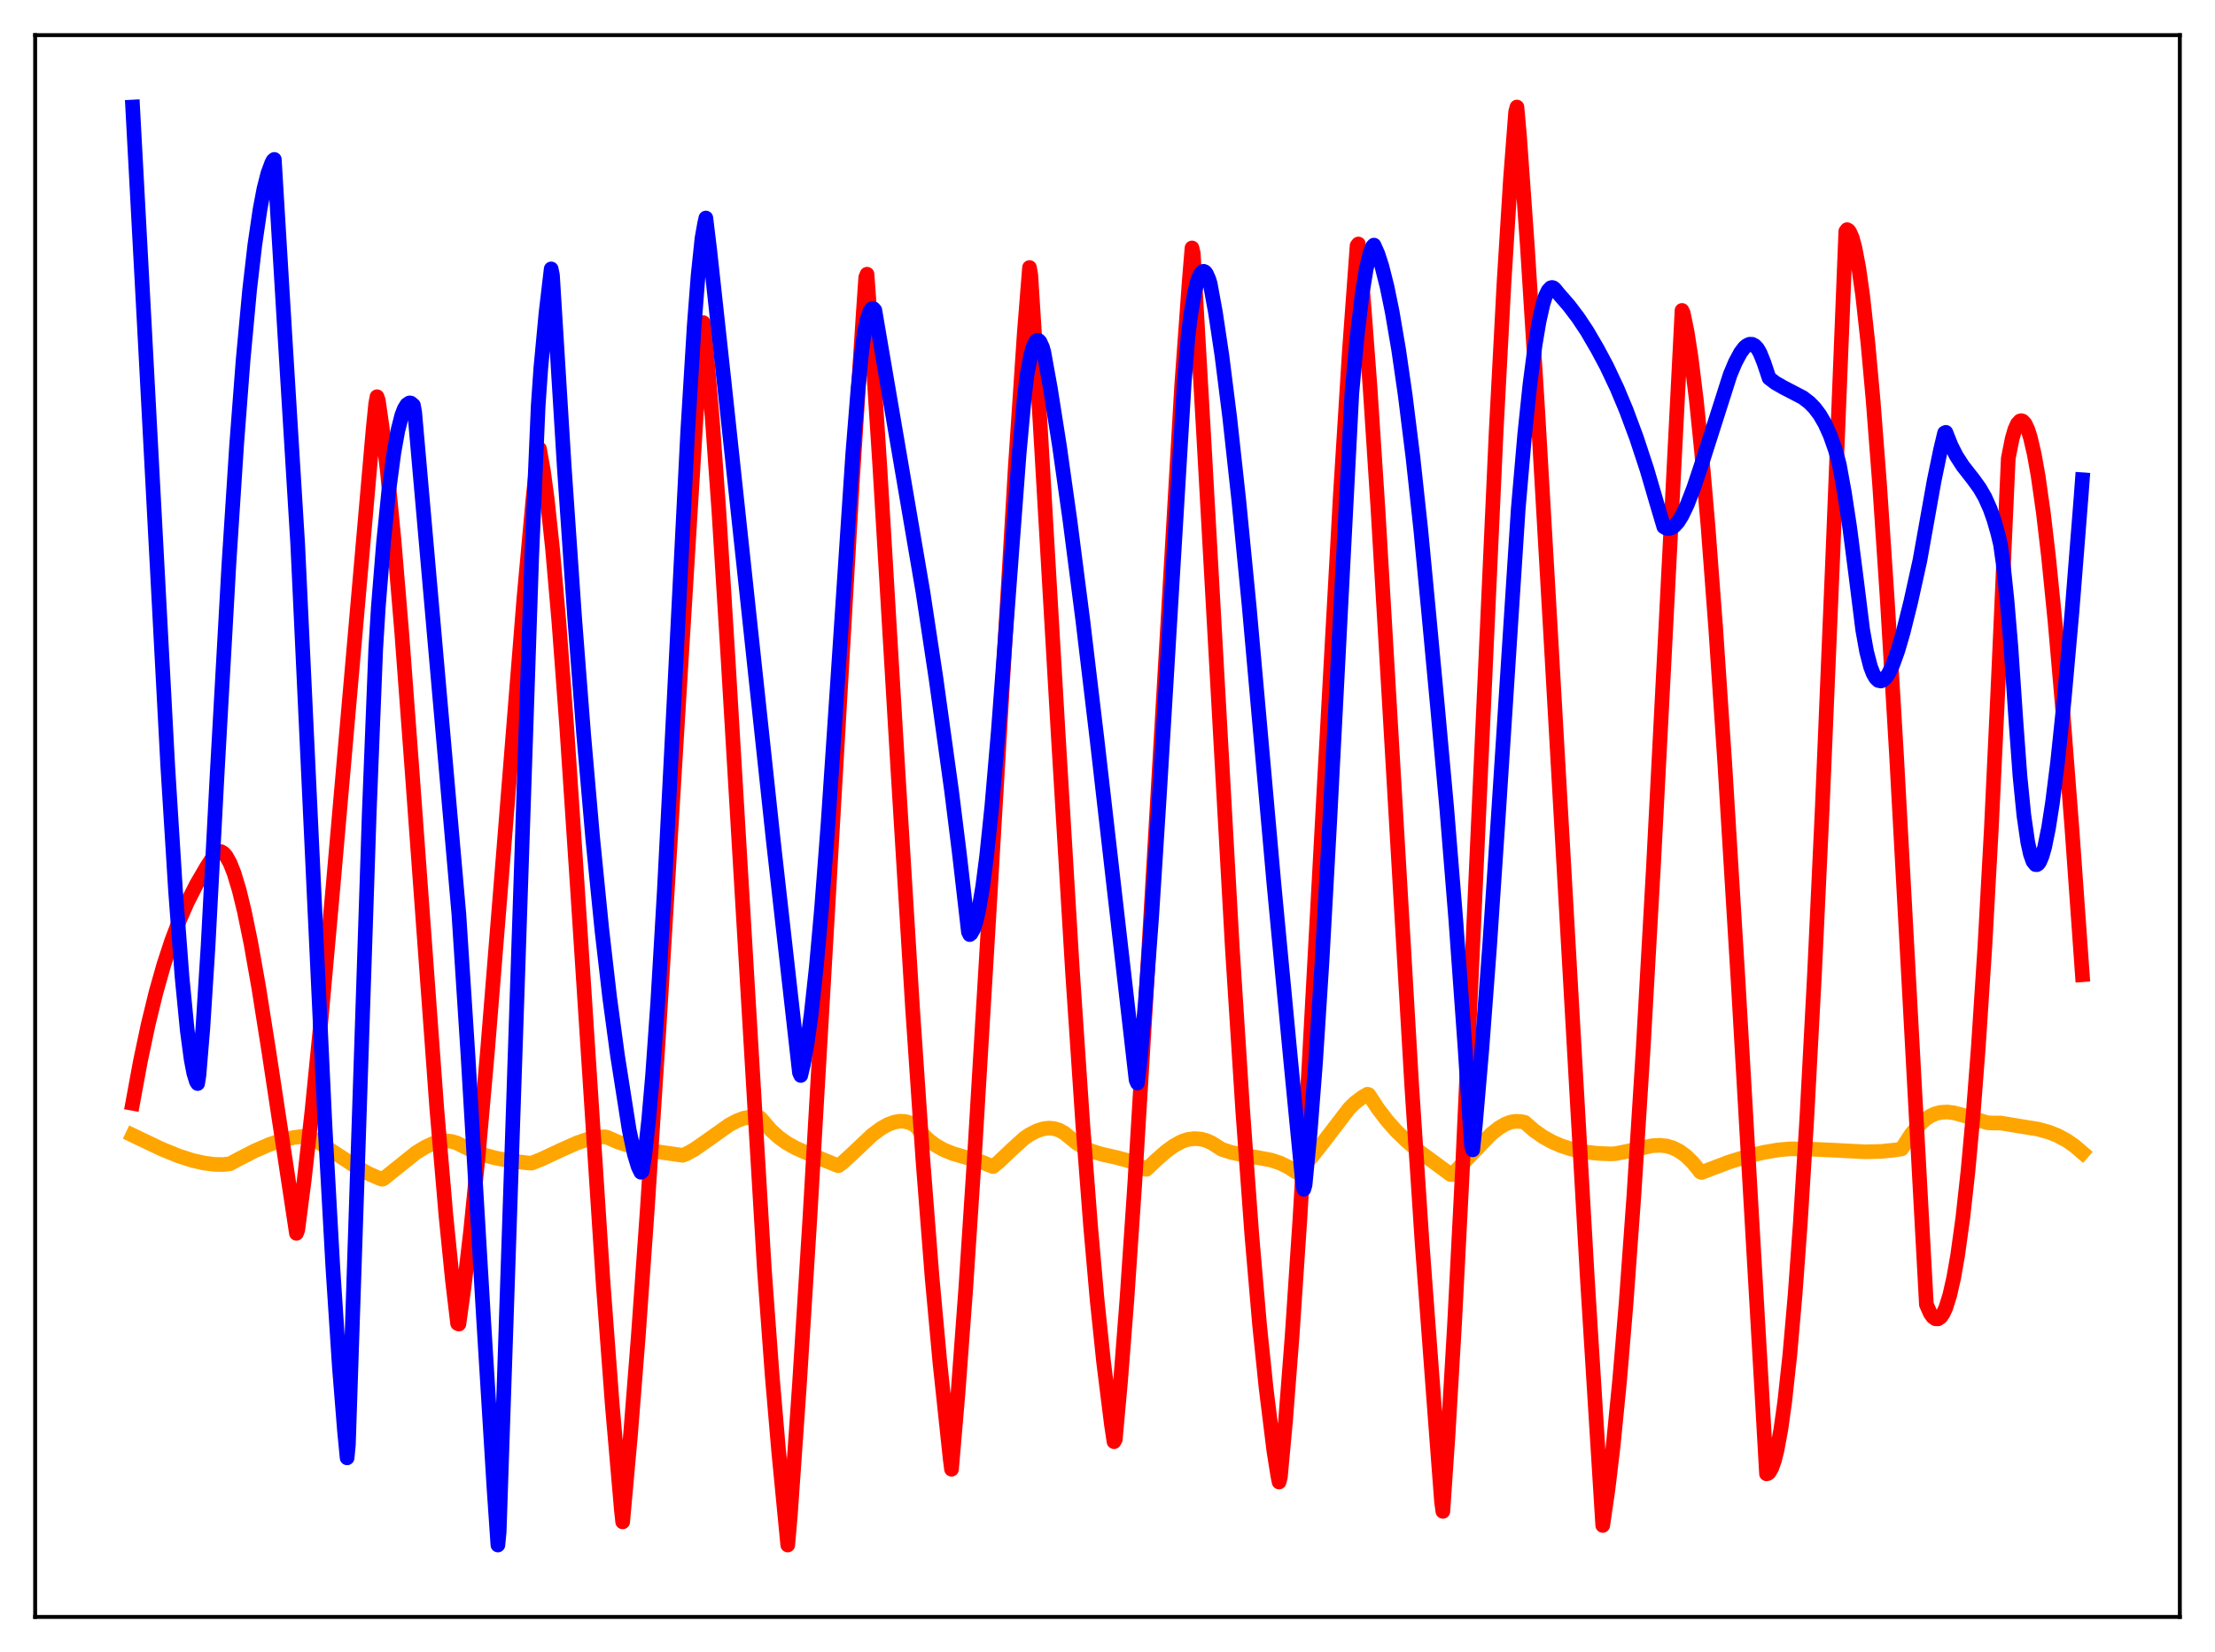 <?xml version="1.0" encoding="utf-8" standalone="no"?>
<!DOCTYPE svg PUBLIC "-//W3C//DTD SVG 1.1//EN"
  "http://www.w3.org/Graphics/SVG/1.1/DTD/svg11.dtd">
<svg xmlns:xlink="http://www.w3.org/1999/xlink" width="453.6pt" height="338.4pt" viewBox="0 0 453.6 338.4" xmlns="http://www.w3.org/2000/svg" version="1.1">
 <defs>
  <style type="text/css">*{stroke-linejoin: round; stroke-linecap: butt}</style>
 </defs>
 <g id="figure_1">
  <g id="patch_1">
   <path d="M 0 338.4 
L 453.6 338.4 
L 453.6 0 
L 0 0 
z
" style="fill: #ffffff"/>
  </g>
  <g id="axes_1">
   <g id="patch_2">
    <path d="M 7.2 331.2 
L 446.4 331.2 
L 446.4 7.2 
L 7.2 7.2 
z
" style="fill: #ffffff"/>
   </g>
   <g id="matplotlib.axis_1"/>
   <g id="matplotlib.axis_2"/>
   <g id="line2d_1">
    <path d="M 27.164 232.53 
L 33.02 235.328 
L 36.48 236.743 
L 39.408 237.692 
L 41.804 238.237 
L 43.933 238.507 
L 45.796 238.535 
L 47.127 238.365 
L 48.724 237.497 
L 52.185 235.717 
L 55.113 234.45 
L 57.775 233.552 
L 60.17 232.995 
L 62.3 232.726 
L 63.364 232.716 
L 67.623 235.526 
L 72.947 238.997 
L 75.609 240.463 
L 77.738 241.381 
L 78.271 241.545 
L 78.537 241.451 
L 85.191 236.118 
L 87.055 234.97 
L 88.652 234.235 
L 89.983 233.848 
L 91.313 233.702 
L 92.378 233.787 
L 93.443 234.074 
L 94.508 234.615 
L 96.637 235.641 
L 99.033 236.532 
L 101.428 237.19 
L 104.356 237.75 
L 108.083 238.211 
L 108.881 238.241 
L 111.011 237.388 
L 115.004 235.512 
L 118.198 234.095 
L 120.327 233.369 
L 122.191 232.966 
L 123.788 232.848 
L 124.32 232.955 
L 126.449 233.882 
L 128.579 234.591 
L 131.507 235.322 
L 135.233 235.995 
L 139.759 236.645 
L 140.557 236.347 
L 142.154 235.471 
L 144.284 233.996 
L 149.341 230.41 
L 150.938 229.561 
L 152.269 229.062 
L 153.6 228.804 
L 154.665 228.803 
L 155.729 229.01 
L 157.859 231.489 
L 159.456 232.938 
L 161.053 234.087 
L 162.916 235.139 
L 165.046 236.083 
L 171.168 238.598 
L 171.7 238.775 
L 172.499 238.182 
L 174.362 236.482 
L 178.621 232.46 
L 180.484 231.094 
L 181.815 230.349 
L 183.146 229.854 
L 184.211 229.67 
L 185.276 229.704 
L 186.34 229.979 
L 187.405 230.523 
L 189.002 232.403 
L 190.333 233.646 
L 191.664 234.629 
L 193.261 235.528 
L 195.124 236.287 
L 197.52 236.992 
L 200.98 237.984 
L 202.577 238.66 
L 203.376 238.952 
L 204.441 238.069 
L 207.369 235.3 
L 209.764 233.142 
L 210.829 232.403 
L 212.426 231.593 
L 213.757 231.187 
L 214.822 231.073 
L 215.887 231.172 
L 216.951 231.511 
L 218.016 232.115 
L 219.081 233.005 
L 220.412 234.086 
L 222.009 235.073 
L 223.606 235.789 
L 225.469 236.379 
L 228.929 237.164 
L 231.325 237.832 
L 232.922 238.51 
L 234.253 239.305 
L 234.519 239.495 
L 234.785 239.516 
L 236.649 237.731 
L 238.778 235.862 
L 240.375 234.7 
L 241.972 233.827 
L 243.303 233.376 
L 244.634 233.226 
L 245.965 233.33 
L 247.03 233.61 
L 248.095 234.08 
L 249.159 234.755 
L 250.224 235.425 
L 252.087 236.034 
L 254.483 236.547 
L 260.339 237.629 
L 262.202 238.255 
L 263.799 239.039 
L 265.396 240.071 
L 265.663 239.991 
L 266.993 238.767 
L 268.591 237.009 
L 270.72 234.318 
L 276.31 227.028 
L 277.375 225.974 
L 278.972 224.744 
L 280.036 224.129 
L 280.303 224.219 
L 282.166 227.068 
L 284.029 229.508 
L 285.892 231.61 
L 288.022 233.682 
L 290.417 235.692 
L 293.612 238.04 
L 297.072 240.585 
L 297.338 240.596 
L 298.403 239.529 
L 305.324 232.322 
L 306.921 231.06 
L 308.252 230.27 
L 309.316 229.856 
L 310.381 229.679 
L 311.446 229.723 
L 312.244 229.891 
L 314.108 231.528 
L 315.971 232.843 
L 317.834 233.884 
L 319.697 234.693 
L 321.827 235.375 
L 324.223 235.893 
L 326.884 236.222 
L 329.812 236.359 
L 330.877 236.291 
L 333.007 235.868 
L 338.33 234.677 
L 339.927 234.594 
L 341.258 234.733 
L 342.589 235.12 
L 343.92 235.796 
L 345.251 236.765 
L 346.582 238.054 
L 347.913 239.677 
L 348.179 240.044 
L 348.445 240.163 
L 354.035 238.041 
L 357.761 236.878 
L 361.222 236.039 
L 364.15 235.534 
L 366.545 235.327 
L 368.675 235.339 
L 371.337 235.404 
L 375.329 235.587 
L 381.984 235.93 
L 385.178 235.852 
L 388.106 235.553 
L 389.437 235.332 
L 389.969 234.503 
L 391.3 232.419 
L 392.631 230.805 
L 394.228 229.305 
L 395.293 228.593 
L 396.358 228.114 
L 397.423 227.85 
L 398.753 227.775 
L 400.084 227.934 
L 401.681 228.351 
L 407.005 229.98 
L 408.07 230.034 
L 409.667 230.025 
L 412.595 230.512 
L 417.386 231.289 
L 419.516 231.874 
L 421.379 232.61 
L 423.242 233.613 
L 424.839 234.723 
L 426.436 236.097 
L 426.436 236.097 
" clip-path="url(#p912ea9efbb)" style="fill: none; stroke: #ffa500; stroke-width: 3; stroke-linecap: square"/>
   </g>
   <g id="line2d_2">
    <path d="M 27.164 225.998 
L 28.761 217.33 
L 30.358 209.784 
L 31.955 203.242 
L 33.552 197.589 
L 35.149 192.713 
L 36.746 188.508 
L 38.343 184.866 
L 40.207 181.185 
L 42.336 177.53 
L 44.199 174.702 
L 44.732 174.412 
L 45.264 174.438 
L 45.796 174.765 
L 46.329 175.381 
L 47.127 176.82 
L 47.926 178.84 
L 48.991 182.363 
L 50.055 186.738 
L 51.386 193.237 
L 52.983 202.26 
L 55.113 215.737 
L 60.703 252.63 
L 60.969 251.998 
L 62.3 241.702 
L 63.897 227.456 
L 65.76 208.694 
L 68.156 182.117 
L 76.407 87.936 
L 76.94 82.661 
L 77.206 81.26 
L 77.472 82.023 
L 78.271 87.581 
L 79.335 96.676 
L 80.666 110.366 
L 82.263 129.482 
L 84.393 157.97 
L 89.45 227.1 
L 91.313 248.913 
L 92.644 262.169 
L 93.709 271.092 
L 93.975 271.213 
L 95.04 263.565 
L 96.371 252.203 
L 97.968 236.305 
L 99.831 215.298 
L 102.493 182.371 
L 107.284 122.61 
L 109.148 102.204 
L 110.212 92.2 
L 110.479 91.935 
L 111.277 96.387 
L 112.076 102.337 
L 113.14 112.325 
L 114.471 127.591 
L 116.068 149.054 
L 118.198 181.085 
L 123.521 262.95 
L 125.385 287.796 
L 127.248 309.307 
L 127.514 311.736 
L 129.111 294.009 
L 130.708 273.779 
L 132.572 247.494 
L 134.967 210.409 
L 138.694 148.616 
L 142.953 78.896 
L 143.751 66.709 
L 144.017 66.087 
L 144.816 73.61 
L 145.881 86.037 
L 147.212 104.634 
L 149.075 134.605 
L 156.528 259.995 
L 158.125 281.68 
L 159.456 297.221 
L 161.319 316.473 
L 161.852 310.368 
L 163.715 283.598 
L 165.844 249.658 
L 168.772 199.196 
L 174.628 97.406 
L 176.758 64.513 
L 177.29 56.814 
L 177.556 56.164 
L 178.355 67.218 
L 180.218 96.213 
L 183.945 158.828 
L 186.873 206.477 
L 189.002 237.668 
L 190.865 261.522 
L 192.463 278.937 
L 194.592 298.928 
L 194.858 300.952 
L 196.189 285.345 
L 197.786 263.757 
L 199.649 235.401 
L 202.311 190.931 
L 207.901 95.918 
L 209.764 68.124 
L 210.829 54.798 
L 211.095 56.373 
L 212.959 85.978 
L 216.685 150.104 
L 219.613 198.733 
L 221.743 230.387 
L 223.34 251.19 
L 224.671 266.239 
L 226.001 278.987 
L 227.599 291.786 
L 228.131 295.308 
L 228.397 294.825 
L 229.462 283.08 
L 230.793 265.944 
L 232.39 242.366 
L 234.519 207.146 
L 241.972 79.187 
L 243.569 57.185 
L 244.102 50.786 
L 244.368 51.913 
L 246.497 89.176 
L 252.353 194.018 
L 254.483 227.359 
L 256.346 252.83 
L 257.943 271.401 
L 259.274 284.288 
L 260.871 297.207 
L 261.67 302.228 
L 261.936 303.568 
L 262.202 302.573 
L 263.267 290.957 
L 264.598 273.769 
L 266.195 249.82 
L 268.058 218.362 
L 271.252 159.679 
L 274.447 101.969 
L 276.31 72.213 
L 277.907 50.324 
L 278.173 49.976 
L 279.238 61.682 
L 280.569 79.38 
L 282.166 103.925 
L 284.561 144.631 
L 289.087 222.132 
L 291.216 254.496 
L 292.813 275.859 
L 293.878 290.141 
L 295.209 307.672 
L 295.475 309.582 
L 296.54 293.945 
L 297.871 271.178 
L 299.468 240.007 
L 301.863 188.035 
L 306.388 88.462 
L 307.985 58.162 
L 309.316 36.746 
L 310.381 22.902 
L 310.647 21.927 
L 311.18 27.909 
L 312.777 50.378 
L 314.906 84.091 
L 317.568 130.158 
L 325.021 261.144 
L 328.215 312.464 
L 329.28 305.166 
L 330.345 296.214 
L 331.676 282.758 
L 333.007 266.877 
L 334.604 244.818 
L 336.467 215.367 
L 338.596 177.639 
L 341.258 126.163 
L 344.452 63.583 
L 344.719 64.182 
L 345.517 68.092 
L 346.316 73.246 
L 347.38 81.891 
L 348.445 92.368 
L 349.776 107.747 
L 351.373 128.985 
L 353.236 156.774 
L 355.898 200.275 
L 360.689 283.18 
L 361.754 301.893 
L 362.02 301.83 
L 362.287 301.621 
L 362.819 300.725 
L 363.351 299.233 
L 363.884 297.137 
L 364.682 292.839 
L 365.481 287.149 
L 366.545 277.392 
L 367.61 265.184 
L 368.675 250.595 
L 370.006 229.16 
L 371.603 199.108 
L 373.2 164.877 
L 375.329 113.926 
L 377.991 47.383 
L 378.257 47.039 
L 378.524 47.181 
L 378.79 47.516 
L 379.322 48.743 
L 379.855 50.691 
L 380.653 54.893 
L 381.452 60.561 
L 382.516 70.19 
L 383.581 81.939 
L 384.912 99.23 
L 386.509 123.185 
L 388.372 154.529 
L 391.034 203.417 
L 394.495 267.209 
L 395.293 269.01 
L 395.825 269.753 
L 396.358 270.133 
L 396.89 270.144 
L 397.423 269.773 
L 397.955 269.01 
L 398.487 267.834 
L 399.286 265.28 
L 400.084 261.757 
L 400.883 257.226 
L 401.948 249.547 
L 403.012 239.909 
L 404.077 228.217 
L 405.142 214.37 
L 406.473 193.882 
L 407.804 169.648 
L 409.135 141.467 
L 411.264 93.886 
L 412.063 89.855 
L 412.595 88.018 
L 413.127 86.819 
L 413.66 86.233 
L 413.926 86.162 
L 414.192 86.237 
L 414.724 86.81 
L 415.257 87.951 
L 415.789 89.615 
L 416.588 93.044 
L 417.386 97.527 
L 418.451 105.033 
L 419.516 114.111 
L 420.847 127.395 
L 422.444 145.741 
L 424.307 169.771 
L 426.436 199.651 
L 426.436 199.651 
" clip-path="url(#p912ea9efbb)" style="fill: none; stroke: #ff0000; stroke-width: 3; stroke-linecap: square"/>
   </g>
   <g id="line2d_3">
    <path d="M 27.164 21.927 
L 29.559 66.537 
L 34.351 156.88 
L 35.948 182.478 
L 37.279 200.105 
L 38.343 211.029 
L 39.142 217.006 
L 39.674 219.785 
L 40.207 221.531 
L 40.473 221.949 
L 40.739 220.273 
L 41.537 210.683 
L 42.602 193.925 
L 44.465 158.571 
L 46.861 115.833 
L 48.458 91.12 
L 49.789 73.692 
L 51.12 59.353 
L 52.185 50.153 
L 53.249 42.894 
L 54.048 38.69 
L 54.847 35.543 
L 55.645 33.39 
L 55.911 32.888 
L 56.177 32.656 
L 58.307 68.114 
L 60.969 111.525 
L 66.559 230.665 
L 68.156 259.511 
L 69.487 279.867 
L 70.551 293.136 
L 71.084 298.621 
L 71.35 295.871 
L 75.609 166.701 
L 76.94 133.039 
L 77.472 124.39 
L 78.537 111.22 
L 79.601 100.69 
L 80.666 92.684 
L 81.465 88.253 
L 82.263 85.111 
L 82.796 83.731 
L 83.328 82.877 
L 83.86 82.529 
L 84.127 82.559 
L 84.659 83.003 
L 84.925 84.458 
L 91.313 156.999 
L 93.975 187.307 
L 95.839 216.206 
L 99.033 270.2 
L 101.162 304.831 
L 101.961 316.473 
L 102.227 313.718 
L 108.881 114.168 
L 110.212 83.128 
L 110.745 75.489 
L 111.809 64.125 
L 112.874 55.079 
L 113.14 56.364 
L 115.536 95.418 
L 117.665 126.37 
L 119.529 150.479 
L 121.392 171.832 
L 123.255 190.474 
L 124.852 204.311 
L 126.449 216.147 
L 128.845 231.417 
L 129.91 236.428 
L 130.708 239.033 
L 131.241 240.116 
L 131.507 239.912 
L 132.039 236.595 
L 132.838 229.42 
L 133.636 220.272 
L 134.701 205.243 
L 136.032 182.674 
L 137.895 146.367 
L 140.823 88.581 
L 142.154 66.864 
L 142.953 56.478 
L 143.751 48.851 
L 144.284 45.823 
L 144.55 44.655 
L 145.348 51.243 
L 148.276 78.109 
L 158.391 172.442 
L 163.715 219.71 
L 163.981 220.293 
L 164.513 218.079 
L 165.312 213.597 
L 166.111 207.775 
L 167.175 198.007 
L 168.24 186.125 
L 169.571 168.737 
L 171.434 141.07 
L 174.628 92.974 
L 175.693 79.795 
L 176.492 71.885 
L 177.024 67.989 
L 177.556 65.475 
L 178.089 63.876 
L 178.355 63.425 
L 178.621 63.211 
L 178.887 63.237 
L 179.153 63.542 
L 189.002 121.239 
L 191.664 138.862 
L 194.858 161.92 
L 196.455 174.719 
L 198.319 190.899 
L 198.585 191.436 
L 198.851 191.231 
L 199.383 190.289 
L 199.916 188.644 
L 200.448 186.311 
L 201.247 181.563 
L 202.045 175.398 
L 203.11 165.183 
L 204.441 149.742 
L 206.304 124.894 
L 208.7 92.989 
L 209.764 81.403 
L 210.297 76.941 
L 211.095 72.692 
L 211.628 70.868 
L 212.16 69.876 
L 212.426 69.699 
L 212.692 69.737 
L 212.959 69.991 
L 213.491 71.155 
L 213.757 72.105 
L 215.088 79.468 
L 216.951 91.278 
L 219.081 106.384 
L 221.743 127.056 
L 224.671 151.59 
L 232.656 221.233 
L 232.922 221.855 
L 233.455 217.45 
L 234.519 205.621 
L 235.85 187.706 
L 237.447 162.55 
L 242.505 78.541 
L 243.303 68.798 
L 243.836 64.484 
L 244.634 59.896 
L 245.167 57.738 
L 245.699 56.314 
L 246.231 55.63 
L 246.497 55.569 
L 246.764 55.695 
L 247.03 56.01 
L 247.562 57.21 
L 247.828 58.1 
L 248.893 63.906 
L 250.224 72.79 
L 251.821 85.447 
L 253.684 102.446 
L 255.814 124.2 
L 258.476 154.022 
L 260.871 180.913 
L 264.332 217.4 
L 266.727 241.946 
L 266.993 243.605 
L 267.26 242.726 
L 268.324 231.607 
L 269.389 217.823 
L 270.72 197.12 
L 272.317 168.115 
L 276.842 80.497 
L 277.907 68.968 
L 278.972 60.051 
L 279.77 55.147 
L 280.569 51.81 
L 281.101 50.469 
L 281.367 50.205 
L 282.166 51.998 
L 282.964 54.451 
L 284.029 58.649 
L 285.094 63.848 
L 286.425 71.654 
L 287.756 80.861 
L 289.353 93.68 
L 290.95 108.442 
L 292.547 125.21 
L 294.41 145.098 
L 296.273 165.575 
L 298.137 188.532 
L 300 214.364 
L 301.331 234.719 
L 301.597 235.531 
L 302.129 230.425 
L 303.46 214.949 
L 305.057 193.705 
L 306.921 165.852 
L 310.913 104.224 
L 312.244 88.901 
L 313.309 78.749 
L 314.374 70.608 
L 315.172 65.86 
L 315.971 62.303 
L 316.503 60.624 
L 317.036 59.512 
L 317.568 58.952 
L 317.834 58.881 
L 318.1 58.949 
L 318.367 59.173 
L 319.165 60.149 
L 321.295 62.599 
L 323.158 65.054 
L 325.021 67.861 
L 327.151 71.519 
L 329.014 75.001 
L 331.143 79.513 
L 333.007 83.966 
L 335.136 89.692 
L 337.265 96.158 
L 339.395 103.434 
L 340.726 107.91 
L 341.258 108.215 
L 341.791 108.265 
L 342.323 108.107 
L 342.855 107.761 
L 343.654 106.891 
L 344.452 105.599 
L 345.517 103.374 
L 346.848 99.94 
L 348.445 95.139 
L 354.301 76.767 
L 355.366 74.231 
L 356.431 72.242 
L 357.229 71.185 
L 357.761 70.744 
L 358.294 70.511 
L 358.826 70.523 
L 359.359 70.808 
L 359.891 71.369 
L 360.423 72.281 
L 361.222 74.268 
L 362.287 77.447 
L 363.617 78.454 
L 365.215 79.361 
L 369.207 81.44 
L 370.538 82.466 
L 371.603 83.553 
L 372.668 84.968 
L 373.732 86.8 
L 374.797 89.162 
L 375.862 92.179 
L 376.66 95.125 
L 377.725 100.994 
L 378.79 108 
L 380.121 118.339 
L 381.452 129.002 
L 382.25 133.455 
L 383.049 136.543 
L 383.581 137.942 
L 384.113 138.872 
L 384.646 139.381 
L 385.178 139.496 
L 385.711 139.269 
L 386.243 138.738 
L 386.775 137.933 
L 387.574 136.261 
L 388.639 133.3 
L 389.703 129.663 
L 391.3 123.253 
L 393.164 114.817 
L 396.092 98.432 
L 397.423 92.002 
L 398.221 88.685 
L 398.487 88.561 
L 399.552 91.251 
L 400.617 93.36 
L 401.948 95.429 
L 404.077 98.154 
L 405.408 99.997 
L 406.473 101.835 
L 407.537 104.213 
L 408.336 106.485 
L 409.135 109.289 
L 409.667 111.51 
L 410.199 115.275 
L 410.998 122.898 
L 411.796 132.378 
L 412.861 148.078 
L 413.66 158.96 
L 414.458 166.981 
L 415.257 172.518 
L 415.789 174.941 
L 416.321 176.445 
L 416.854 177.102 
L 417.12 177.114 
L 417.386 176.947 
L 417.652 176.606 
L 418.185 175.369 
L 418.717 173.504 
L 419.516 169.569 
L 420.314 164.448 
L 421.379 156.005 
L 422.71 143.252 
L 424.307 125.375 
L 426.17 101.822 
L 426.436 98.269 
L 426.436 98.269 
" clip-path="url(#p912ea9efbb)" style="fill: none; stroke: #0000ff; stroke-width: 3; stroke-linecap: square"/>
   </g>
   <g id="patch_3">
    <path d="M 7.2 331.2 
L 7.2 7.2 
" style="fill: none; stroke: #000000; stroke-width: 0.8; stroke-linejoin: miter; stroke-linecap: square"/>
   </g>
   <g id="patch_4">
    <path d="M 446.4 331.2 
L 446.4 7.2 
" style="fill: none; stroke: #000000; stroke-width: 0.8; stroke-linejoin: miter; stroke-linecap: square"/>
   </g>
   <g id="patch_5">
    <path d="M 7.2 331.2 
L 446.4 331.2 
" style="fill: none; stroke: #000000; stroke-width: 0.8; stroke-linejoin: miter; stroke-linecap: square"/>
   </g>
   <g id="patch_6">
    <path d="M 7.2 7.2 
L 446.4 7.2 
" style="fill: none; stroke: #000000; stroke-width: 0.8; stroke-linejoin: miter; stroke-linecap: square"/>
   </g>
  </g>
 </g>
 <defs>
  <clipPath id="p912ea9efbb">
   <rect x="7.2" y="7.2" width="439.2" height="324"/>
  </clipPath>
 </defs>
</svg>
